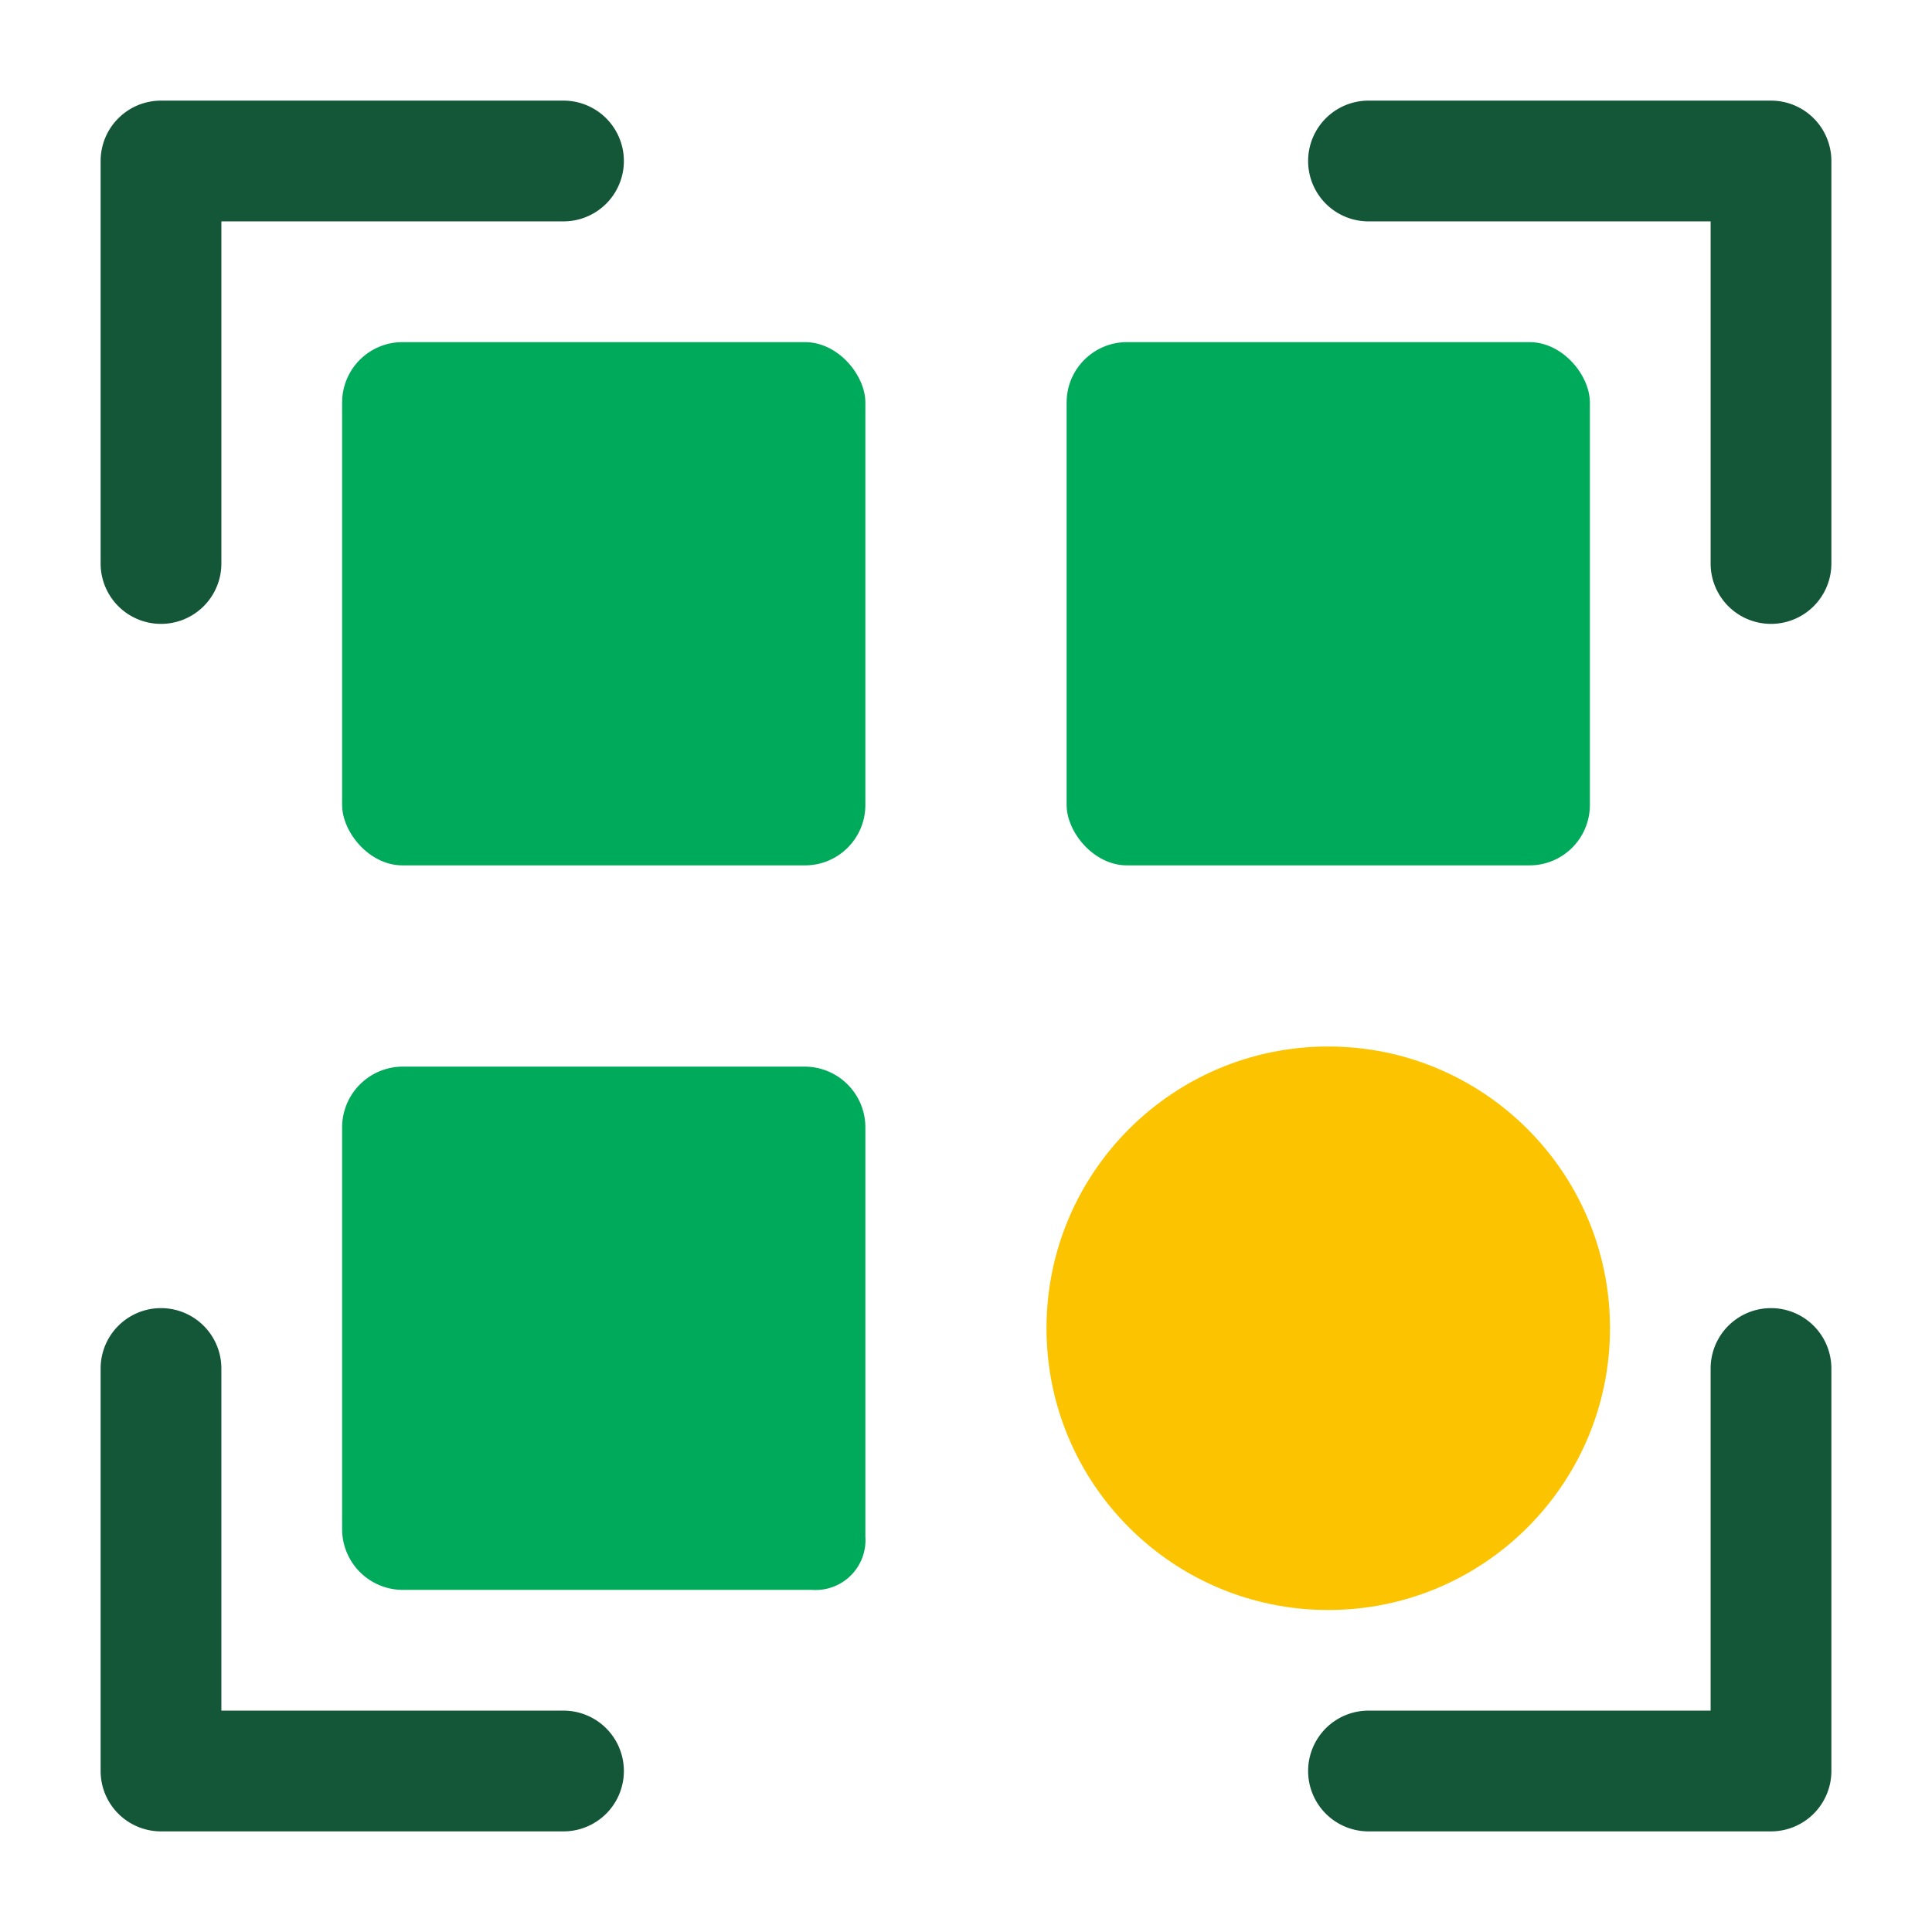 <svg id="Layer_1" height="512" viewBox="0 0 24 24" width="512" xmlns="http://www.w3.org/2000/svg" data-name="Layer 1"><g fill="#145638"><path d="m2 7.75a.75.75 0 0 1 -.75-.75v-5a.75.75 0 0 1 .75-.75h5a.75.75 0 0 1 0 1.5h-4.25v4.25a.75.75 0 0 1 -.75.75z"/><path d="m7 22.75h-5a.75.75 0 0 1 -.75-.75v-5a.75.75 0 0 1 1.5 0v4.25h4.25a.75.75 0 0 1 0 1.5z"/><path d="m22 7.75a.75.75 0 0 1 -.75-.75v-4.25h-4.25a.75.75 0 0 1 0-1.5h5a.75.75 0 0 1 .75.75v5a.75.75 0 0 1 -.75.75z"/><path d="m22 22.75h-5a.75.75 0 0 1 0-1.5h4.25v-4.25a.75.75 0 0 1 1.5 0v5a.75.75 0 0 1 -.75.75z"/></g><rect fill="#00aa5b" height="6.5" rx=".75" width="6.5" x="4.25" y="4.25"/><rect fill="#00aa5b" height="6.5" rx=".75" width="6.5" x="13.25" y="4.25"/><path d="m10 13.25h-5a.755.755 0 0 0 -.75.75v5a.755.755 0 0 0 .75.75h5.09a.619.619 0 0 0 .66-.66v-5.09a.755.755 0 0 0 -.75-.75z" fill="#00aa5b"/><circle cx="16.5" cy="16.5" fill="#fcc400" r="3.5"/></svg>